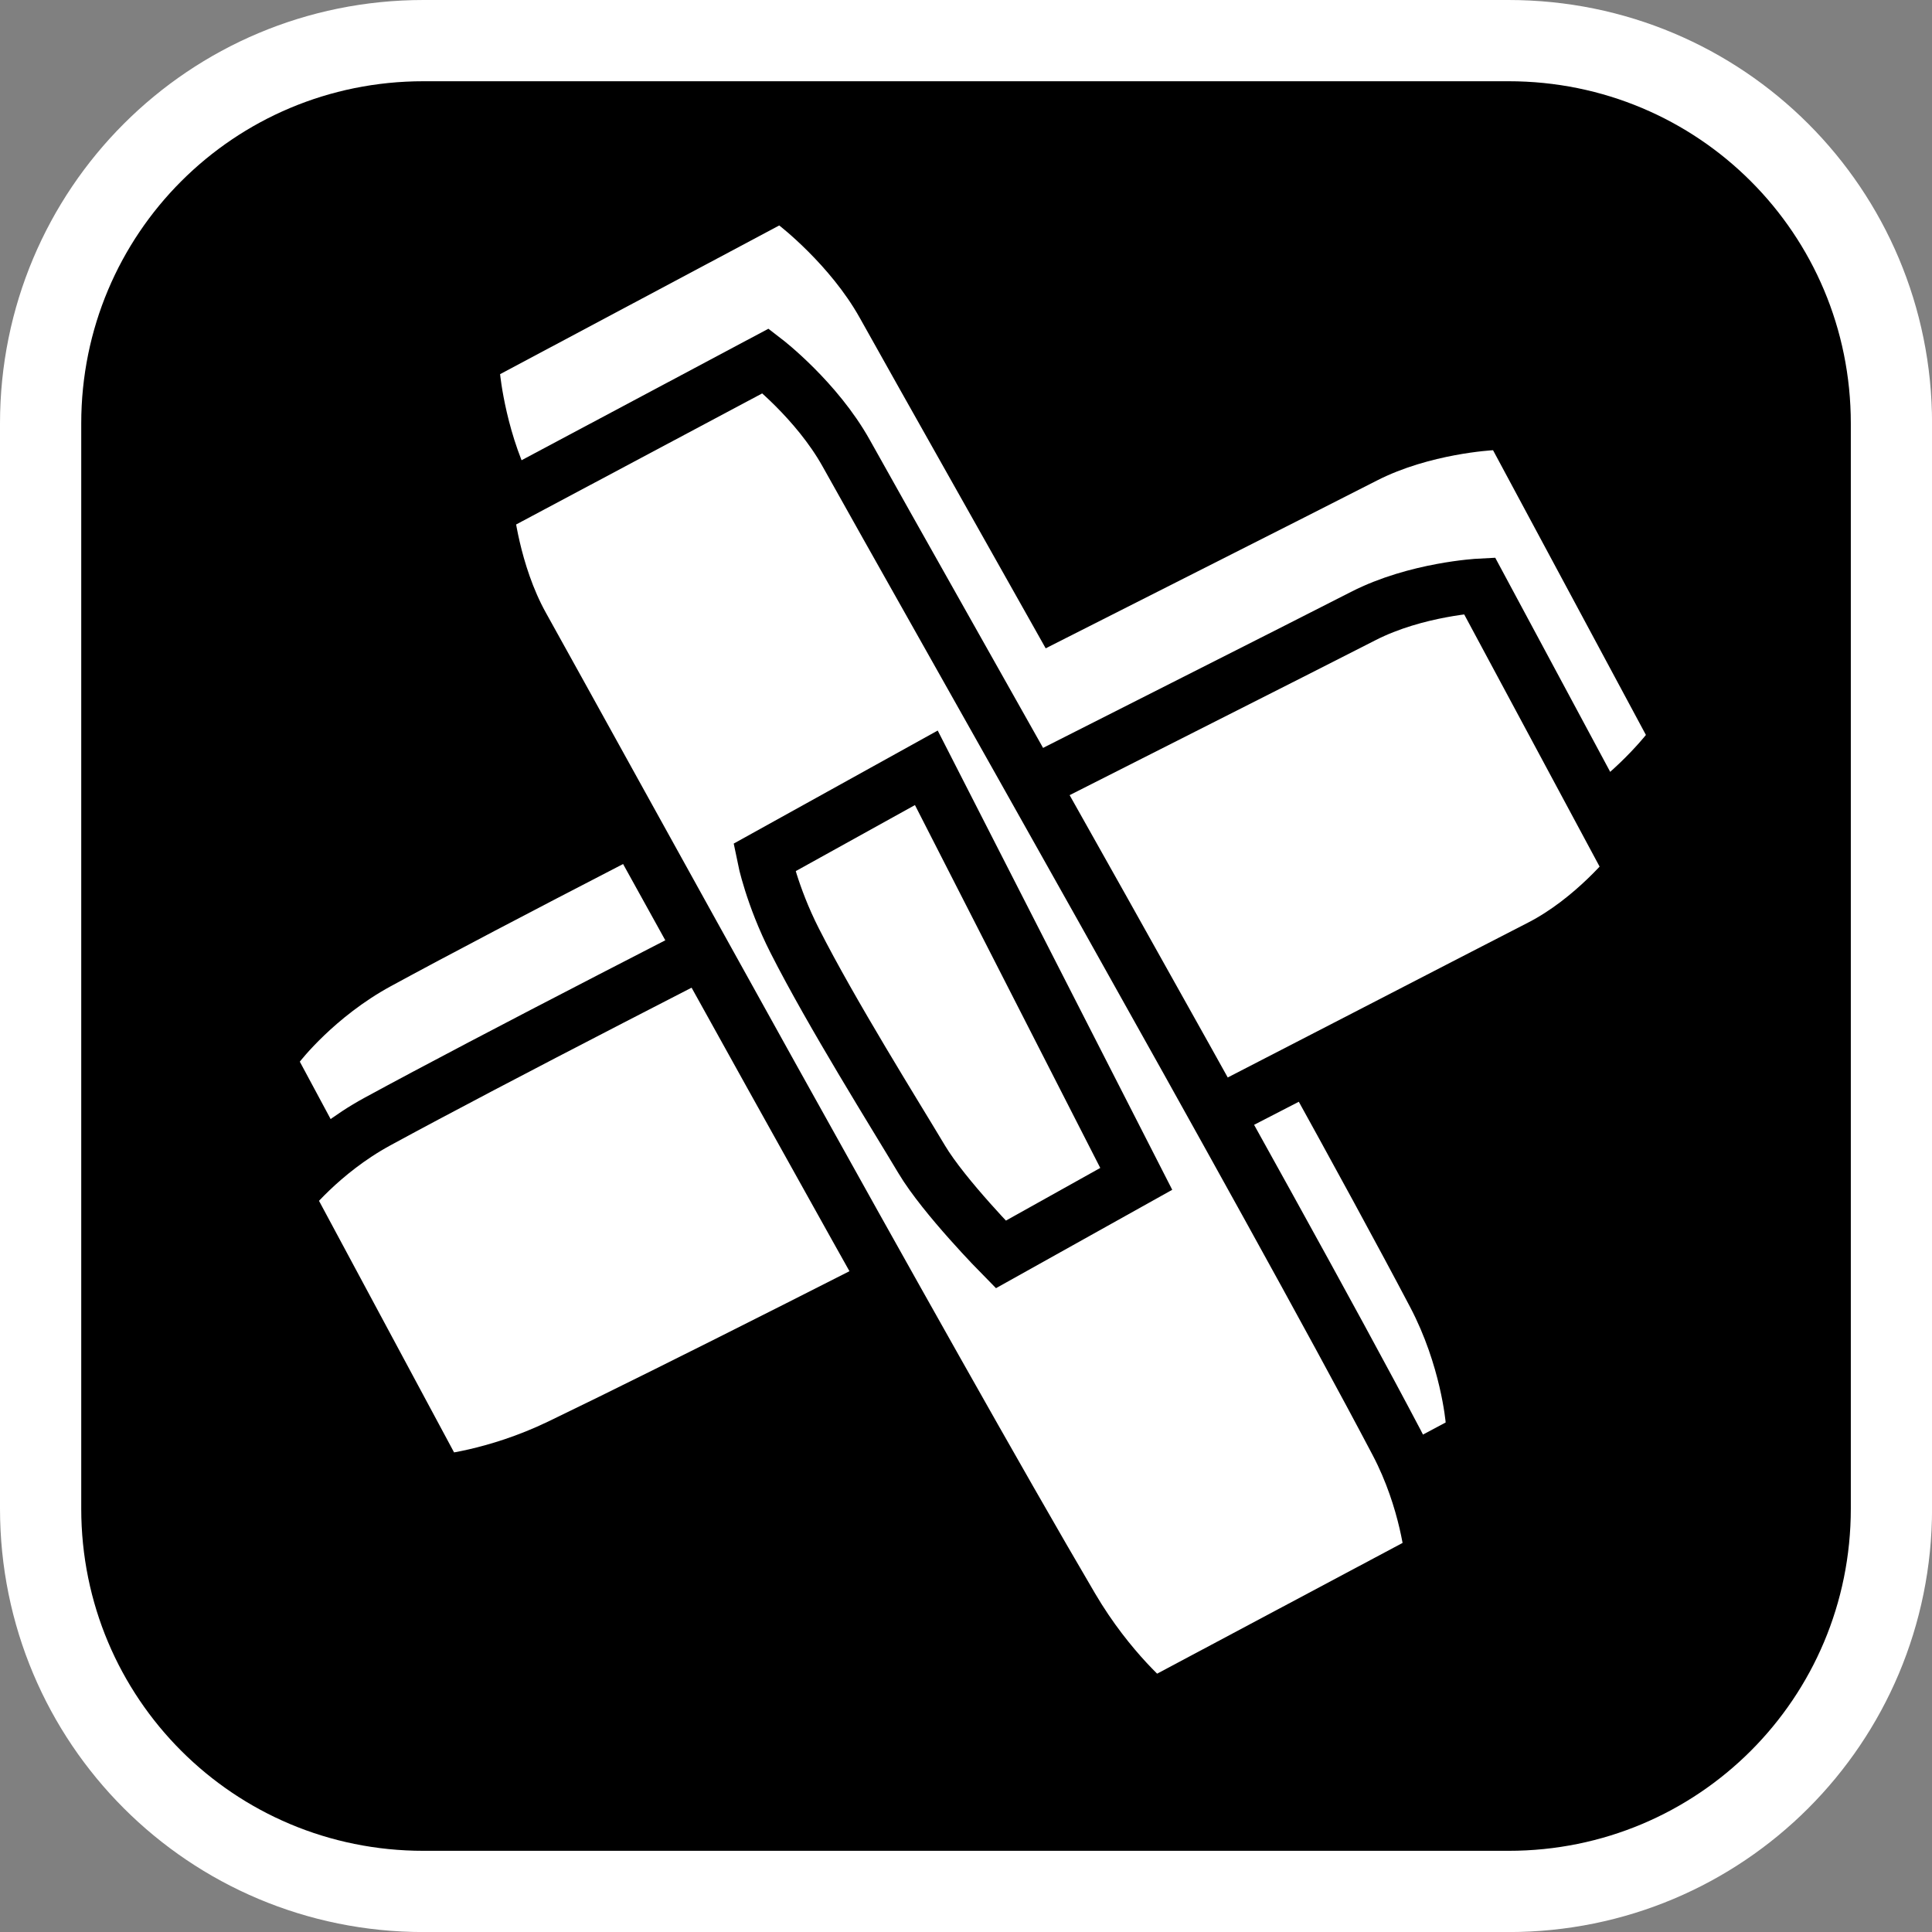 <svg version="1.1" xmlns="http://www.w3.org/2000/svg" xmlns:xlink="http://www.w3.org/1999/xlink" width="35.673" height="35.673" viewBox="0,0,35.673,35.673"><rect x="0" y="0" width="35.673" height="35.673" fill="#808080" stroke="none"/><g transform="translate(-222.163,-162.163)"><g data-paper-data="{&quot;isPaintingLayer&quot;:true}" stroke-miterlimit="10" stroke-dasharray="" stroke-dashoffset="0" style="mix-blend-mode: normal"><path d="M229.983,162.913h20.034c3.917,0 7.07,3.153 7.07,7.07v20.034c0,3.917 -3.153,7.07 -7.07,7.07h-20.034c-3.917,0 -7.07,-3.153 -7.07,-7.07v-20.034c0,-3.917 3.153,-7.07 7.07,-7.07z" fill="#000000" fill-rule="evenodd" stroke="#ffffff" stroke-width="1.5" stroke-linecap="round" stroke-linejoin="round"/><g data-paper-data="{&quot;index&quot;:null}" fill="#ffffff" fill-rule="nonzero" stroke="#000000" stroke-width="0" stroke-linecap="butt" stroke-linejoin="miter"><path d="M252.553,175.734c0,0 -0.715,0.905 -1.693,1.406c-2.506,1.284 -13.519,7.009 -18.11,9.221c-1.207,0.581 -2.228,0.663 -2.228,0.663l-2.823,-5.258c0,0 0.635,-0.825 1.681,-1.394c4.321,-2.35 15.656,-8.029 18.204,-9.335c0.978,-0.501 2.147,-0.561 2.147,-0.561l2.823,5.258z"/><path d="M231.396,169.072l5.155,-2.746c0,0 0.94,0.725 1.487,1.706c1.423,2.556 7.823,13.819 10.163,18.267c0.566,1.076 0.655,2.129 0.655,2.129l-5.155,2.746c0,0 -0.807,-0.657 -1.5,-1.837c-2.639,-4.489 -8.746,-15.604 -10.146,-18.118c-0.546,-0.981 -0.658,-2.147 -0.658,-2.147z" data-paper-data="{&quot;index&quot;:null}"/><path d="M240.892,182.826c0,0 -1.045,-1.06 -1.461,-1.757c-0.488,-0.818 -1.654,-2.676 -2.344,-4.036c-0.423,-0.833 -0.564,-1.534 -0.564,-1.534l2.994,-1.659l3.876,7.59z"/></g><g data-paper-data="{&quot;index&quot;:null}" fill="#ffffff" fill-rule="nonzero" stroke="#000000" stroke-width="1" stroke-linecap="butt" stroke-linejoin="miter"><path d="M252.303,178.234c0,0 -0.715,0.905 -1.693,1.407c-2.506,1.284 -13.519,7.009 -18.11,9.221c-1.207,0.581 -2.228,0.663 -2.228,0.663l-2.823,-5.258c0,0 0.635,-0.825 1.681,-1.394c4.321,-2.35 15.656,-8.029 18.204,-9.335c0.978,-0.501 2.147,-0.561 2.147,-0.561l2.823,5.258z"/><path d="M231.146,171.572l5.155,-2.746c0,0 0.94,0.725 1.487,1.706c1.423,2.556 7.823,13.819 10.163,18.267c0.566,1.076 0.655,2.129 0.655,2.129l-5.155,2.746c0,0 -0.807,-0.657 -1.5,-1.837c-2.639,-4.489 -8.746,-15.604 -10.146,-18.118c-0.546,-0.981 -0.658,-2.147 -0.658,-2.147z" data-paper-data="{&quot;index&quot;:null}"/><path d="M240.642,185.326c0,0 -1.045,-1.06 -1.461,-1.757c-0.488,-0.818 -1.654,-2.676 -2.344,-4.036c-0.423,-0.833 -0.564,-1.534 -0.564,-1.534l2.994,-1.659l3.876,7.59z"/></g></g></g></svg>